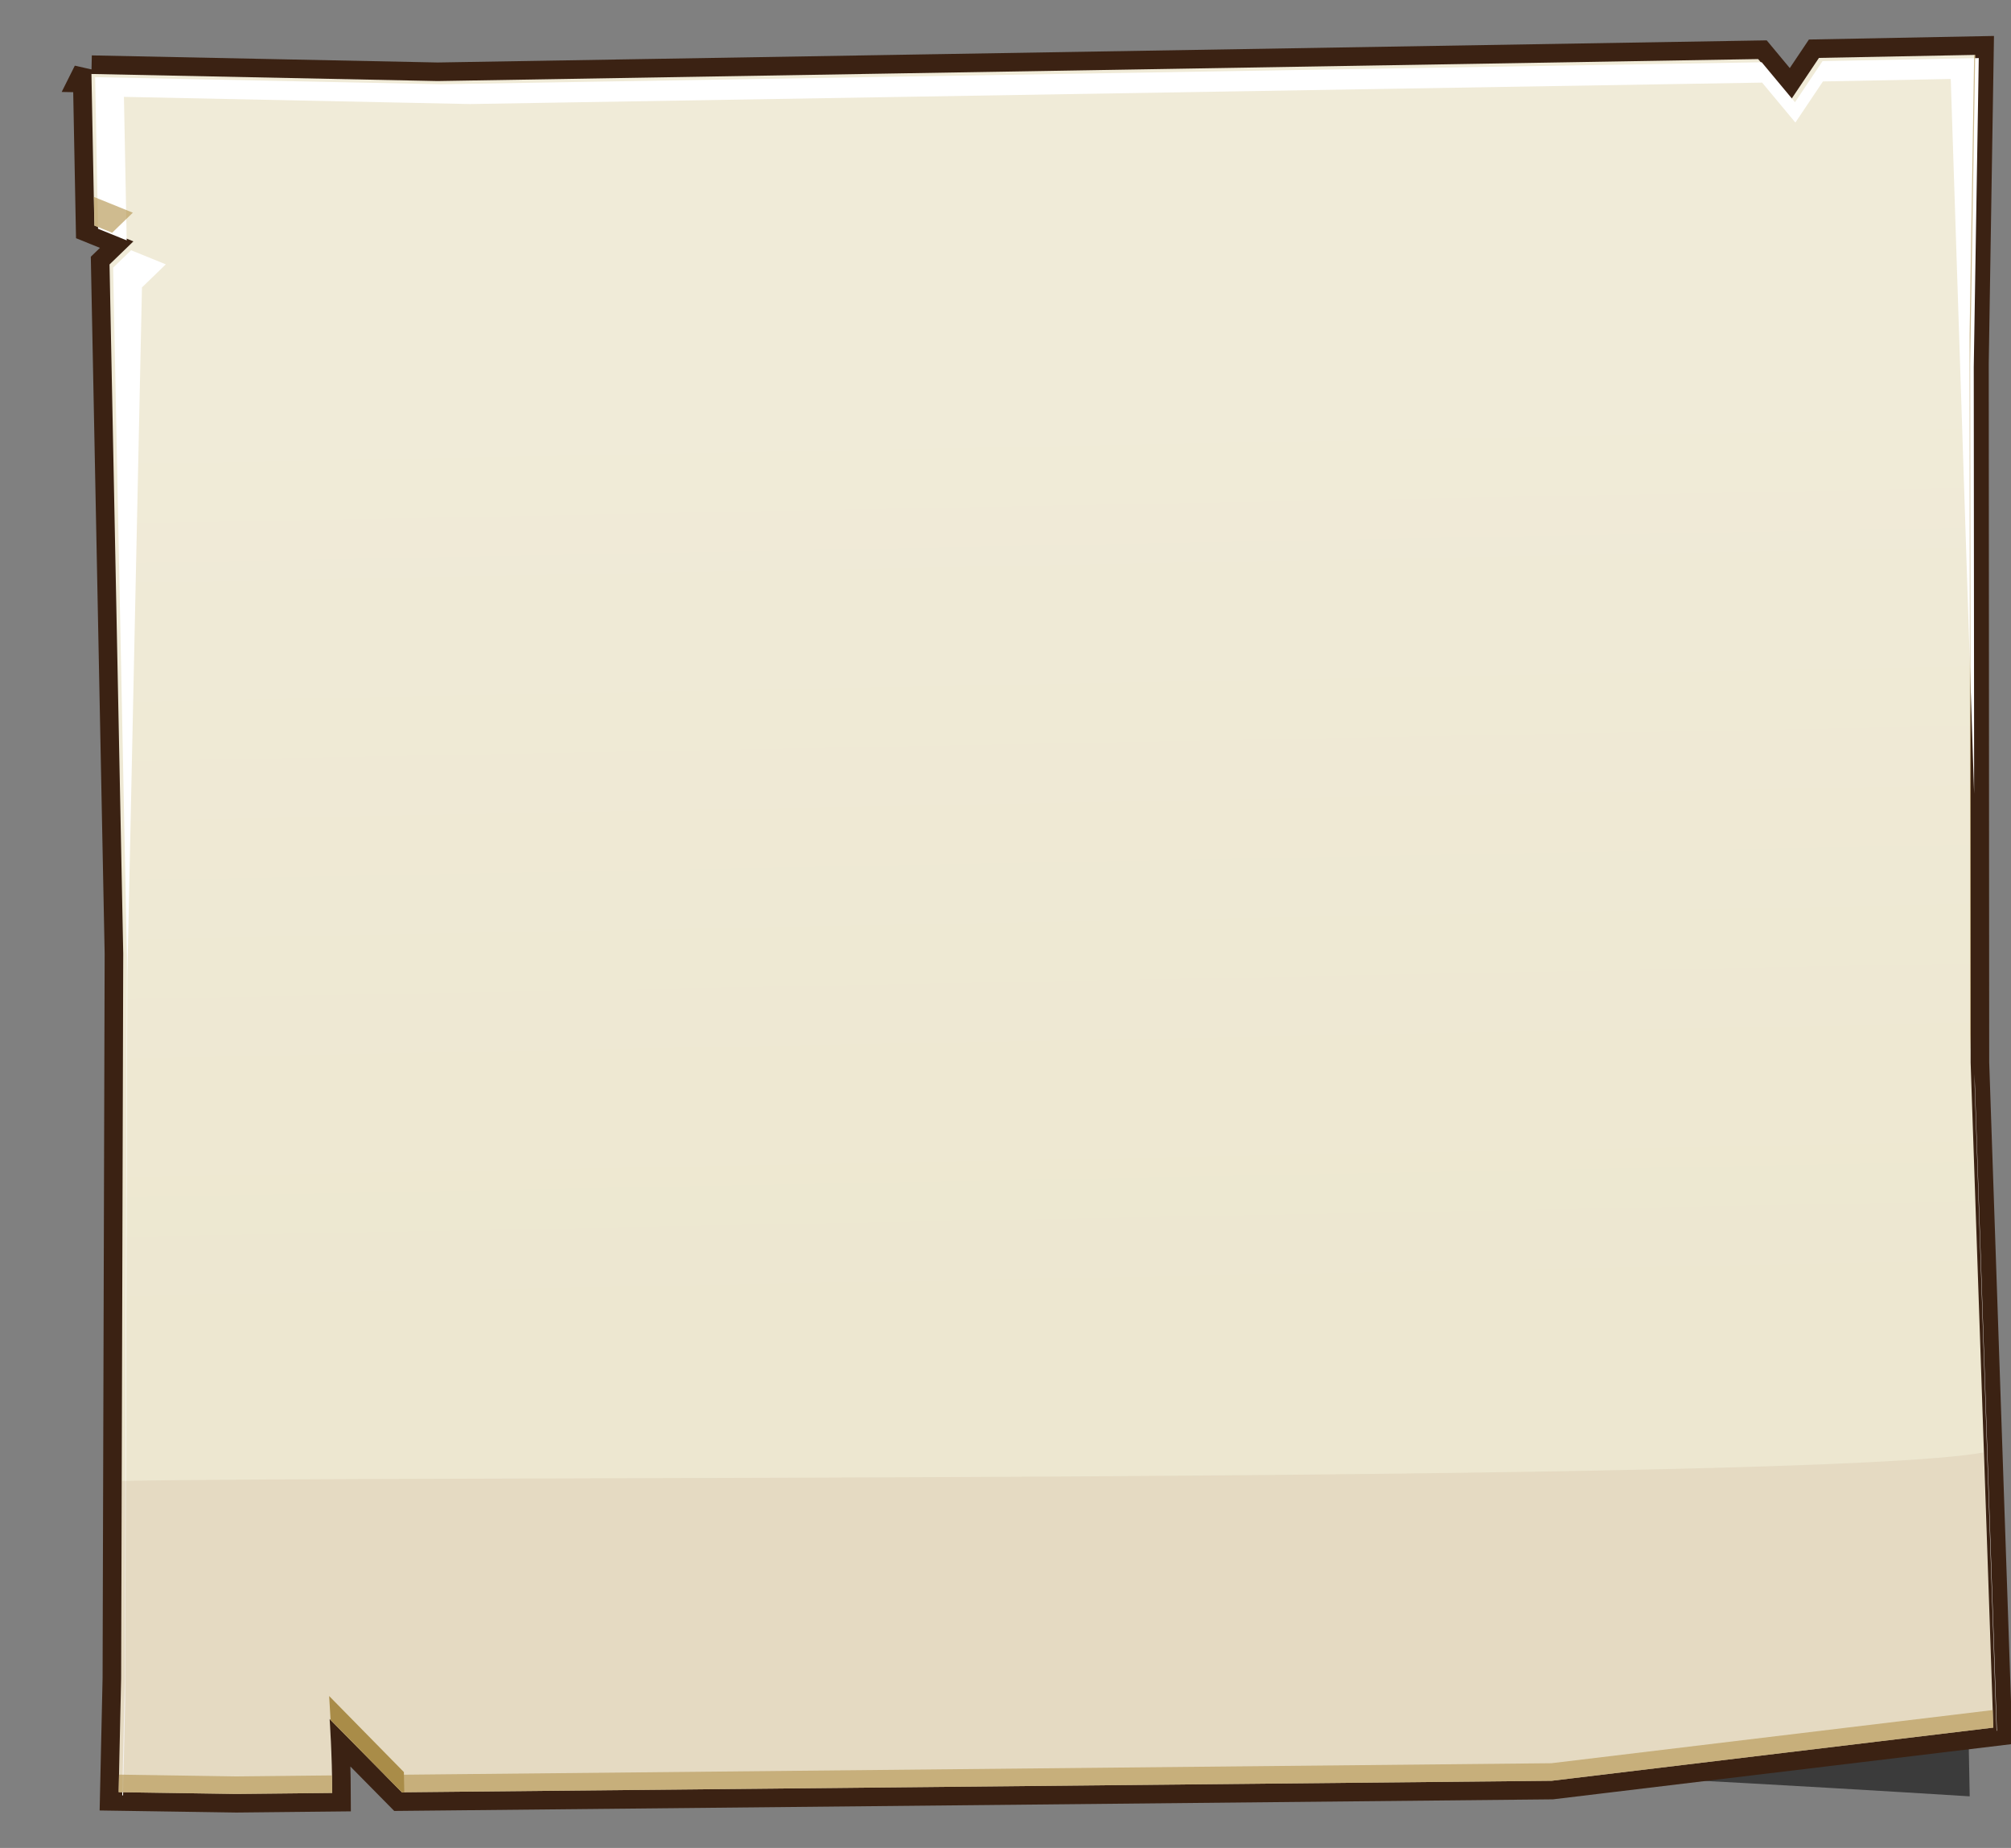 <?xml version="1.0" encoding="UTF-8" standalone="no"?>
<!-- Created with Inkscape (http://www.inkscape.org/) -->

<svg
   xmlns:dc="http://purl.org/dc/elements/1.1/"
   xmlns:cc="http://creativecommons.org/ns#"
   xmlns:rdf="http://www.w3.org/1999/02/22-rdf-syntax-ns#"
   xmlns:svg="http://www.w3.org/2000/svg"
   xmlns="http://www.w3.org/2000/svg"
   xmlns:xlink="http://www.w3.org/1999/xlink"
   xmlns:sodipodi="http://sodipodi.sourceforge.net/DTD/sodipodi-0.dtd"
   xmlns:inkscape="http://www.inkscape.org/namespaces/inkscape"
   width="1355.764"
   height="1245.642"
   viewBox="0 0 358.713 329.576"
   version="1.1"
   id="svg23489"
   inkscape:version="0.48.5 r10040"
   sodipodi:docname="paper_overlay_horizontal_wide.svg">
  <rect x="0" y="0" width="358.713" height="329.576" fill="#808080" stroke="none"/>
  <defs
     id="defs23483">
    <linearGradient
       inkscape:collect="always"
       xlink:href="#linearGradient6334"
       id="linearGradient27812"
       gradientUnits="userSpaceOnUse"
       gradientTransform="translate(-842.014,-772.849)"
       x1="8512.009"
       y1="295.361"
       x2="8512.009"
       y2="-56.757" />
    <linearGradient
       id="linearGradient6334"
       inkscape:collect="always">
      <stop
         id="stop6336"
         offset="0"
         style="stop-color:#ede7d0;stop-opacity:1;" />
      <stop
         id="stop6338"
         offset="1"
         style="stop-color:#f0ebd8;stop-opacity:1" />
    </linearGradient>
    <linearGradient
       inkscape:collect="always"
       xlink:href="#linearGradient6334"
       id="linearGradient27814"
       gradientUnits="userSpaceOnUse"
       gradientTransform="translate(-842.014,-772.849)"
       x1="8512.009"
       y1="295.361"
       x2="8512.009"
       y2="-56.757" />
  </defs>
  <sodipodi:namedview
     id="base"
     pagecolor="#7d848b"
     bordercolor="#666666"
     borderopacity="1.0"
     inkscape:pageopacity="1"
     inkscape:pageshadow="2"
     inkscape:zoom="0.30135381"
     inkscape:cx="307.17517"
     inkscape:cy="1239.1118"
     inkscape:document-units="px"
     inkscape:current-layer="layer1"
     showgrid="false"
     inkscape:pagecheckerboard="false"
     showborder="true"
     units="px"
     inkscape:window-width="1920"
     inkscape:window-height="1017"
     inkscape:window-x="-8"
     inkscape:window-y="-8"
     inkscape:window-maximized="1"
     inkscape:showpageshadow="false"
     guidetolerance="28"
     fit-margin-left="25"
     fit-margin-top="25"
     fit-margin-bottom="25"
     fit-margin-right="25">
    <inkscape:grid
       type="xygrid"
       id="grid24034"
       spacingx="1px"
       spacingy="1px"
       empspacing="8"
       visible="true"
       enabled="true"
       snapvisiblegridlinesonly="true"
       originx="-885.138px"
       originy="1262.492px" />
  </sodipodi:namedview>
  <g
     inkscape:label="Layer 1"
     inkscape:groupmode="layer"
     id="layer1"
     transform="translate(-234.193,-301.458)">
    <g
       transform="matrix(1.817,-0.035,0.035,1.817,-3282.678,807.666)"
       id="g27794">
      <g
         id="g27796"
         transform="translate(-222.783,-204.483)">
        <path
           transform="matrix(0.265,0,0,0.265,-6.3049604e-6,18.562)"
           inkscape:connector-curvature="0"
           id="path27798"
           d="m 8663.727,455.434 c 69.165,3.007 215.014,15.036 215.014,15.036 l 0,-178.928 z"
           style="opacity:0.54;color:#000000;fill:#000000;fill-opacity:1;fill-rule:nonzero;stroke:none;stroke-width:50;marker:none;visibility:visible;display:inline;overflow:visible;enable-background:accumulate" />
        <path
           inkscape:connector-curvature="0"
           style="color:#000000;fill:url(#linearGradient27812);fill-opacity:1;fill-rule:nonzero;stroke:#3b2213;stroke-width:13.759;stroke-linejoin:miter;stroke-miterlimit:4;stroke-opacity:1;stroke-dasharray:none;marker:none;visibility:visible;display:inline;overflow:visible;enable-background:accumulate"
           d="m 7354.781,-952.281 0,56.156 14.344,6.125 -9,8.375 0.156,255.281 -5.937,268.312 -1.75,42.125 43.594,1.5 35.5,0.312 C 7431.925,-328.633 7431.25,-341.5 7431.25,-341.5 l 26.25,27.656 425.875,3.938 163.906,-16.531 -3.656,-246.375 4.812,-258.781 4.031,-114.312 -57.844,0 -10.5,15.031 -12.031,-15.031 -489.219,-1.281 -128.094,-5.094 z"
           transform="matrix(0.265,0,0,0.265,222.783,223.045)"
           id="path27800" />
        <path
           inkscape:connector-curvature="0"
           style="color:#000000;fill:url(#linearGradient27814);fill-opacity:1;fill-rule:nonzero;stroke:none;stroke-width:15;marker:none;visibility:visible;display:inline;overflow:visible;enable-background:accumulate"
           d="m 7354.781,-952.281 0,56.156 14.344,6.125 -9,8.375 0.156,255.281 -5.937,268.312 -1.75,42.125 43.594,1.5 35.5,0.312 C 7431.925,-328.633 7431.25,-341.5 7431.25,-341.5 l 26.25,27.656 425.875,3.938 163.906,-16.531 -3.656,-246.375 4.812,-258.781 4.031,-114.312 -57.844,0 -10.5,15.031 -12.031,-15.031 -489.219,-1.281 -128.094,-5.094 z"
           transform="matrix(0.265,0,0,0.265,222.783,223.045)"
           id="path27802" />
        <path
           id="path27804"
           transform="matrix(0.265,0,0,0.265,-6.3049604e-6,18.562)"
           d="m 8196.812,-179.438 0,56.156 10.531,4.5 0,-53.156 128.094,5.125 478.656,1.281 12.031,15.031 10.5,-15.031 47.344,0 3.562,264.812 2.906,-158 4.062,-114.344 -57.875,0 -10.5,15.031 -12.031,-15.031 -489.188,-1.281 -128.094,-5.094 z m 12.094,64.344 -6.781,6.312 0.188,255.281 -5.969,268.312 -1.75,42.125 0.312,0 1.438,-34.594 5.969,-268.312 10.344,-255.281 9,-8.375 -12.75,-5.469 z m 676.781,318.125 -0.031,4.531 3.5,238.844 0.125,0 -3.594,-243.375 z"
           style="color:#000000;fill:#ffffff;fill-opacity:1;fill-rule:nonzero;stroke:none;stroke-width:15;marker:none;visibility:visible;display:inline;overflow:visible;enable-background:accumulate"
           inkscape:connector-curvature="0" />
        <path
           inkscape:connector-curvature="0"
           style="opacity:0.088;color:#000000;fill:#925533;fill-opacity:1;fill-rule:nonzero;stroke:none;stroke-width:50;marker:none;visibility:visible;display:inline;overflow:visible;enable-background:accumulate"
           d="m 7355.969,-431.125 -1.625,73.094 -1.75,42.125 43.625,1.5 35.469,0.312 C 7431.925,-328.633 7431.25,-341.5 7431.25,-341.5 l 26.25,27.656 425.875,3.938 163.906,-16.531 -1.75,-101.938 c -62.782,10.241 -586.635,-2.75 -689.562,-2.75 z"
           transform="matrix(0.265,0,0,0.265,222.783,223.045)"
           id="path27806" />
        <path
           inkscape:connector-curvature="0"
           style="opacity:0.673;color:#000000;fill:#b99a59;fill-opacity:1;fill-rule:nonzero;stroke:none;stroke-width:15;marker:none;visibility:visible;display:inline;overflow:visible;enable-background:accumulate"
           d="m 8052.125,-945.906 -3.688,103.688 -4.781,258.781 0.094,5.969 4.688,-254.094 4.062,-114.344 -0.375,0 z m -697.312,39.156 0,10.625 6.5,2.781 7.812,-7.281 -14.312,-6.125 z m 692.375,573.812 -163.812,16.531 -432.094,-4 6.219,6.562 425.875,3.938 163.906,-16.531 -0.094,-6.5 z m -694.312,10.531 -0.281,6.5 43.625,1.5 35.469,0.312 c 0.037,-2.23 0.031,-4.39 0.031,-6.5 l -35.5,-0.312 -43.344,-1.5 z"
           transform="matrix(0.265,0,0,0.265,222.783,223.045)"
           id="path27808" />
        <path
           inkscape:connector-curvature="0"
           style="color:#000000;fill:#a98c48;fill-opacity:1;fill-rule:nonzero;stroke:none;stroke-width:50;marker:none;visibility:visible;display:inline;overflow:visible;enable-background:accumulate"
           d="m 7431.25,-350 c 0,0 0.129,3.895 0.344,8.875 l 25.906,27.281 0.875,0 0,-7.469 L 7431.25,-350 z"
           transform="matrix(0.265,0,0,0.265,222.783,223.045)"
           id="path27810" />
      </g>
    </g>
  </g>
</svg>
